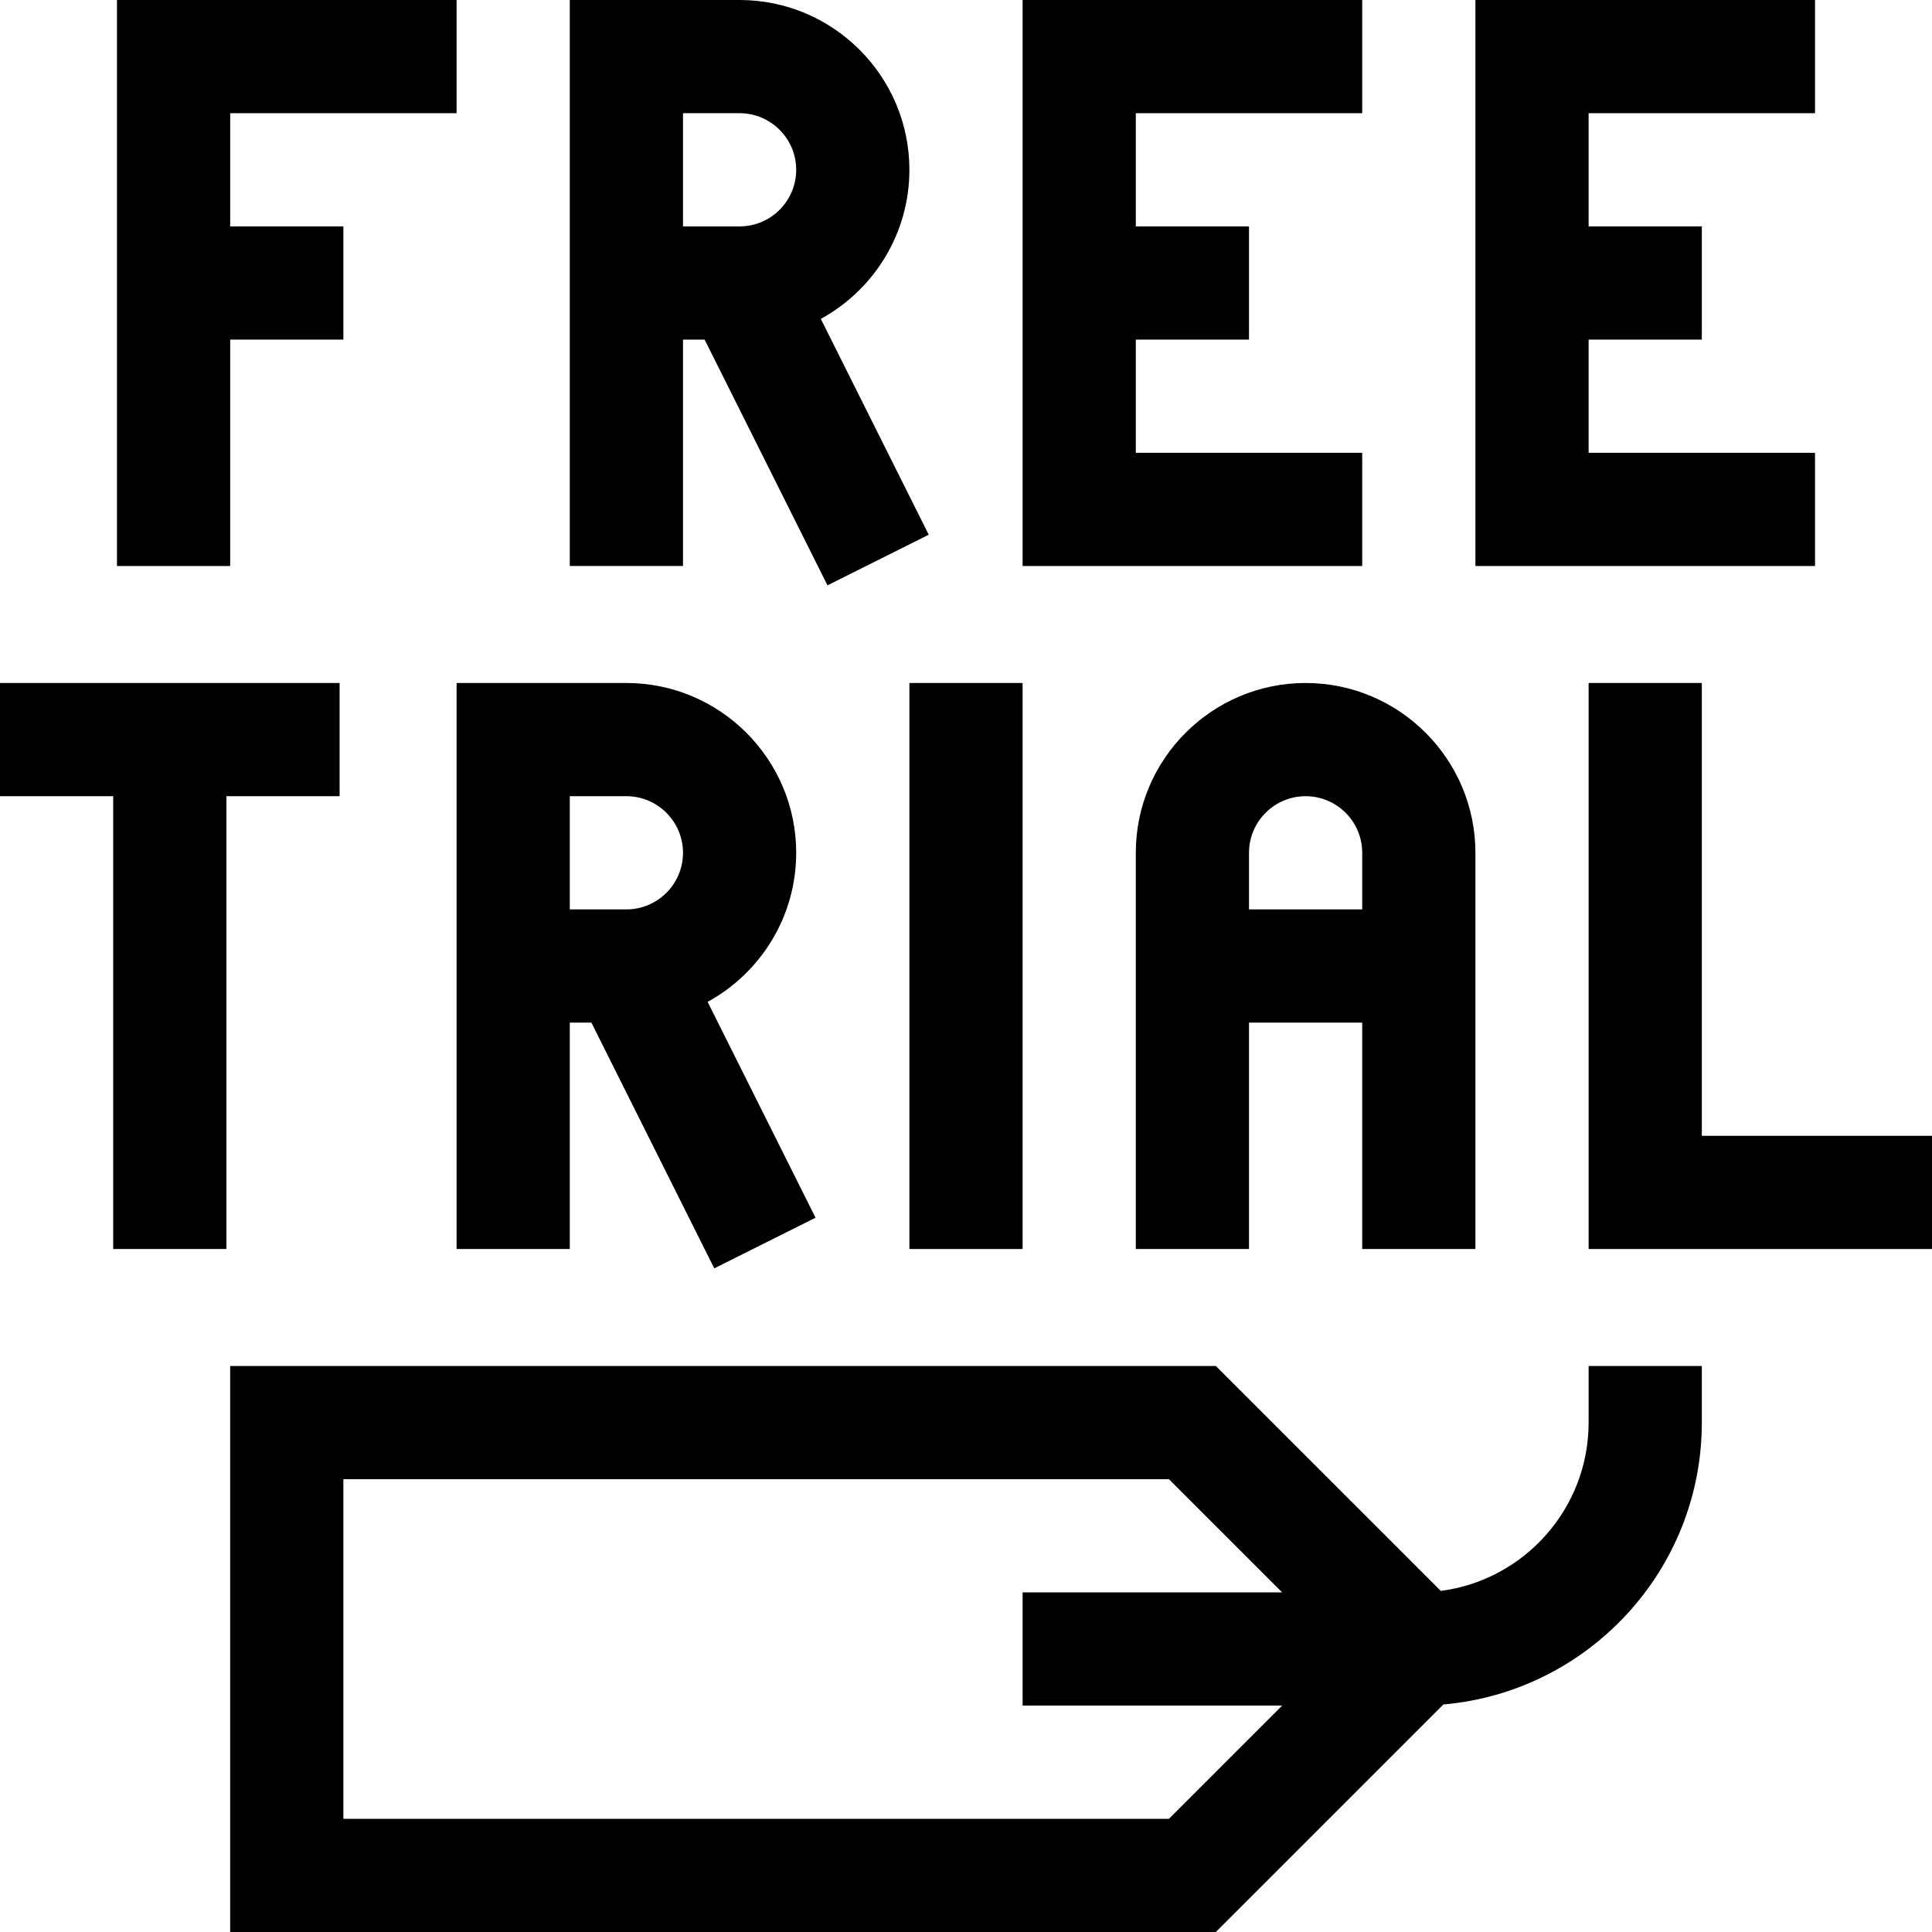 <svg id="Capa_1" enable-background="new 0 0 512 512" height="512" viewBox="0 0 512 512" width="512" xmlns="http://www.w3.org/2000/svg"><g><path d="m61 90h30v-30h-30v-30h60v-30h-90v150h30z"/><path d="m181 90h5.729l32.562 65.125 26.833-13.417-28.6-57.2c13.976-7.645 23.476-22.487 23.476-39.508 0-24.813-20.187-45-45-45h-45v150h30zm0-60h15c8.271 0 15 6.729 15 15s-6.729 15-15 15h-15z"/><path d="m211 226c0-24.813-20.187-45-45-45h-45v150h30v-60h5.729l32.562 65.125 26.833-13.417-28.6-57.2c13.976-7.645 23.476-22.487 23.476-39.508zm-60 15v-30h15c8.271 0 15 6.729 15 15s-6.729 15-15 15z"/><path d="m361 120h-60v-30h30v-30h-30v-30h60v-30h-90v150h90z"/><path d="m481 120h-60v-30h30v-30h-30v-30h60v-30h-90v150h90z"/><path d="m90 211v-30c-9.503 0-80.659 0-90 0v30h30v120h30v-120z"/><path d="m241 181h30v150h-30z"/><path d="m301 226v105h30v-60h30v60h30c0-21.425 0-83.666 0-105 0-24.813-20.187-45-45-45s-45 20.187-45 45zm60 0v15h-30v-15c0-8.271 6.729-15 15-15s15 6.729 15 15z"/><path d="m451 301v-120h-30v150h91v-30z"/><path d="m421 377c0 22.838-17.106 41.744-39.176 44.61l-59.611-59.61h-261.213v150h261.213l60.301-60.301c38.314-3.314 68.486-35.54 68.486-74.699v-15h-30zm-111.213 105h-218.787v-90h218.787l30 30h-68.787v30h68.787z"/></g></svg>